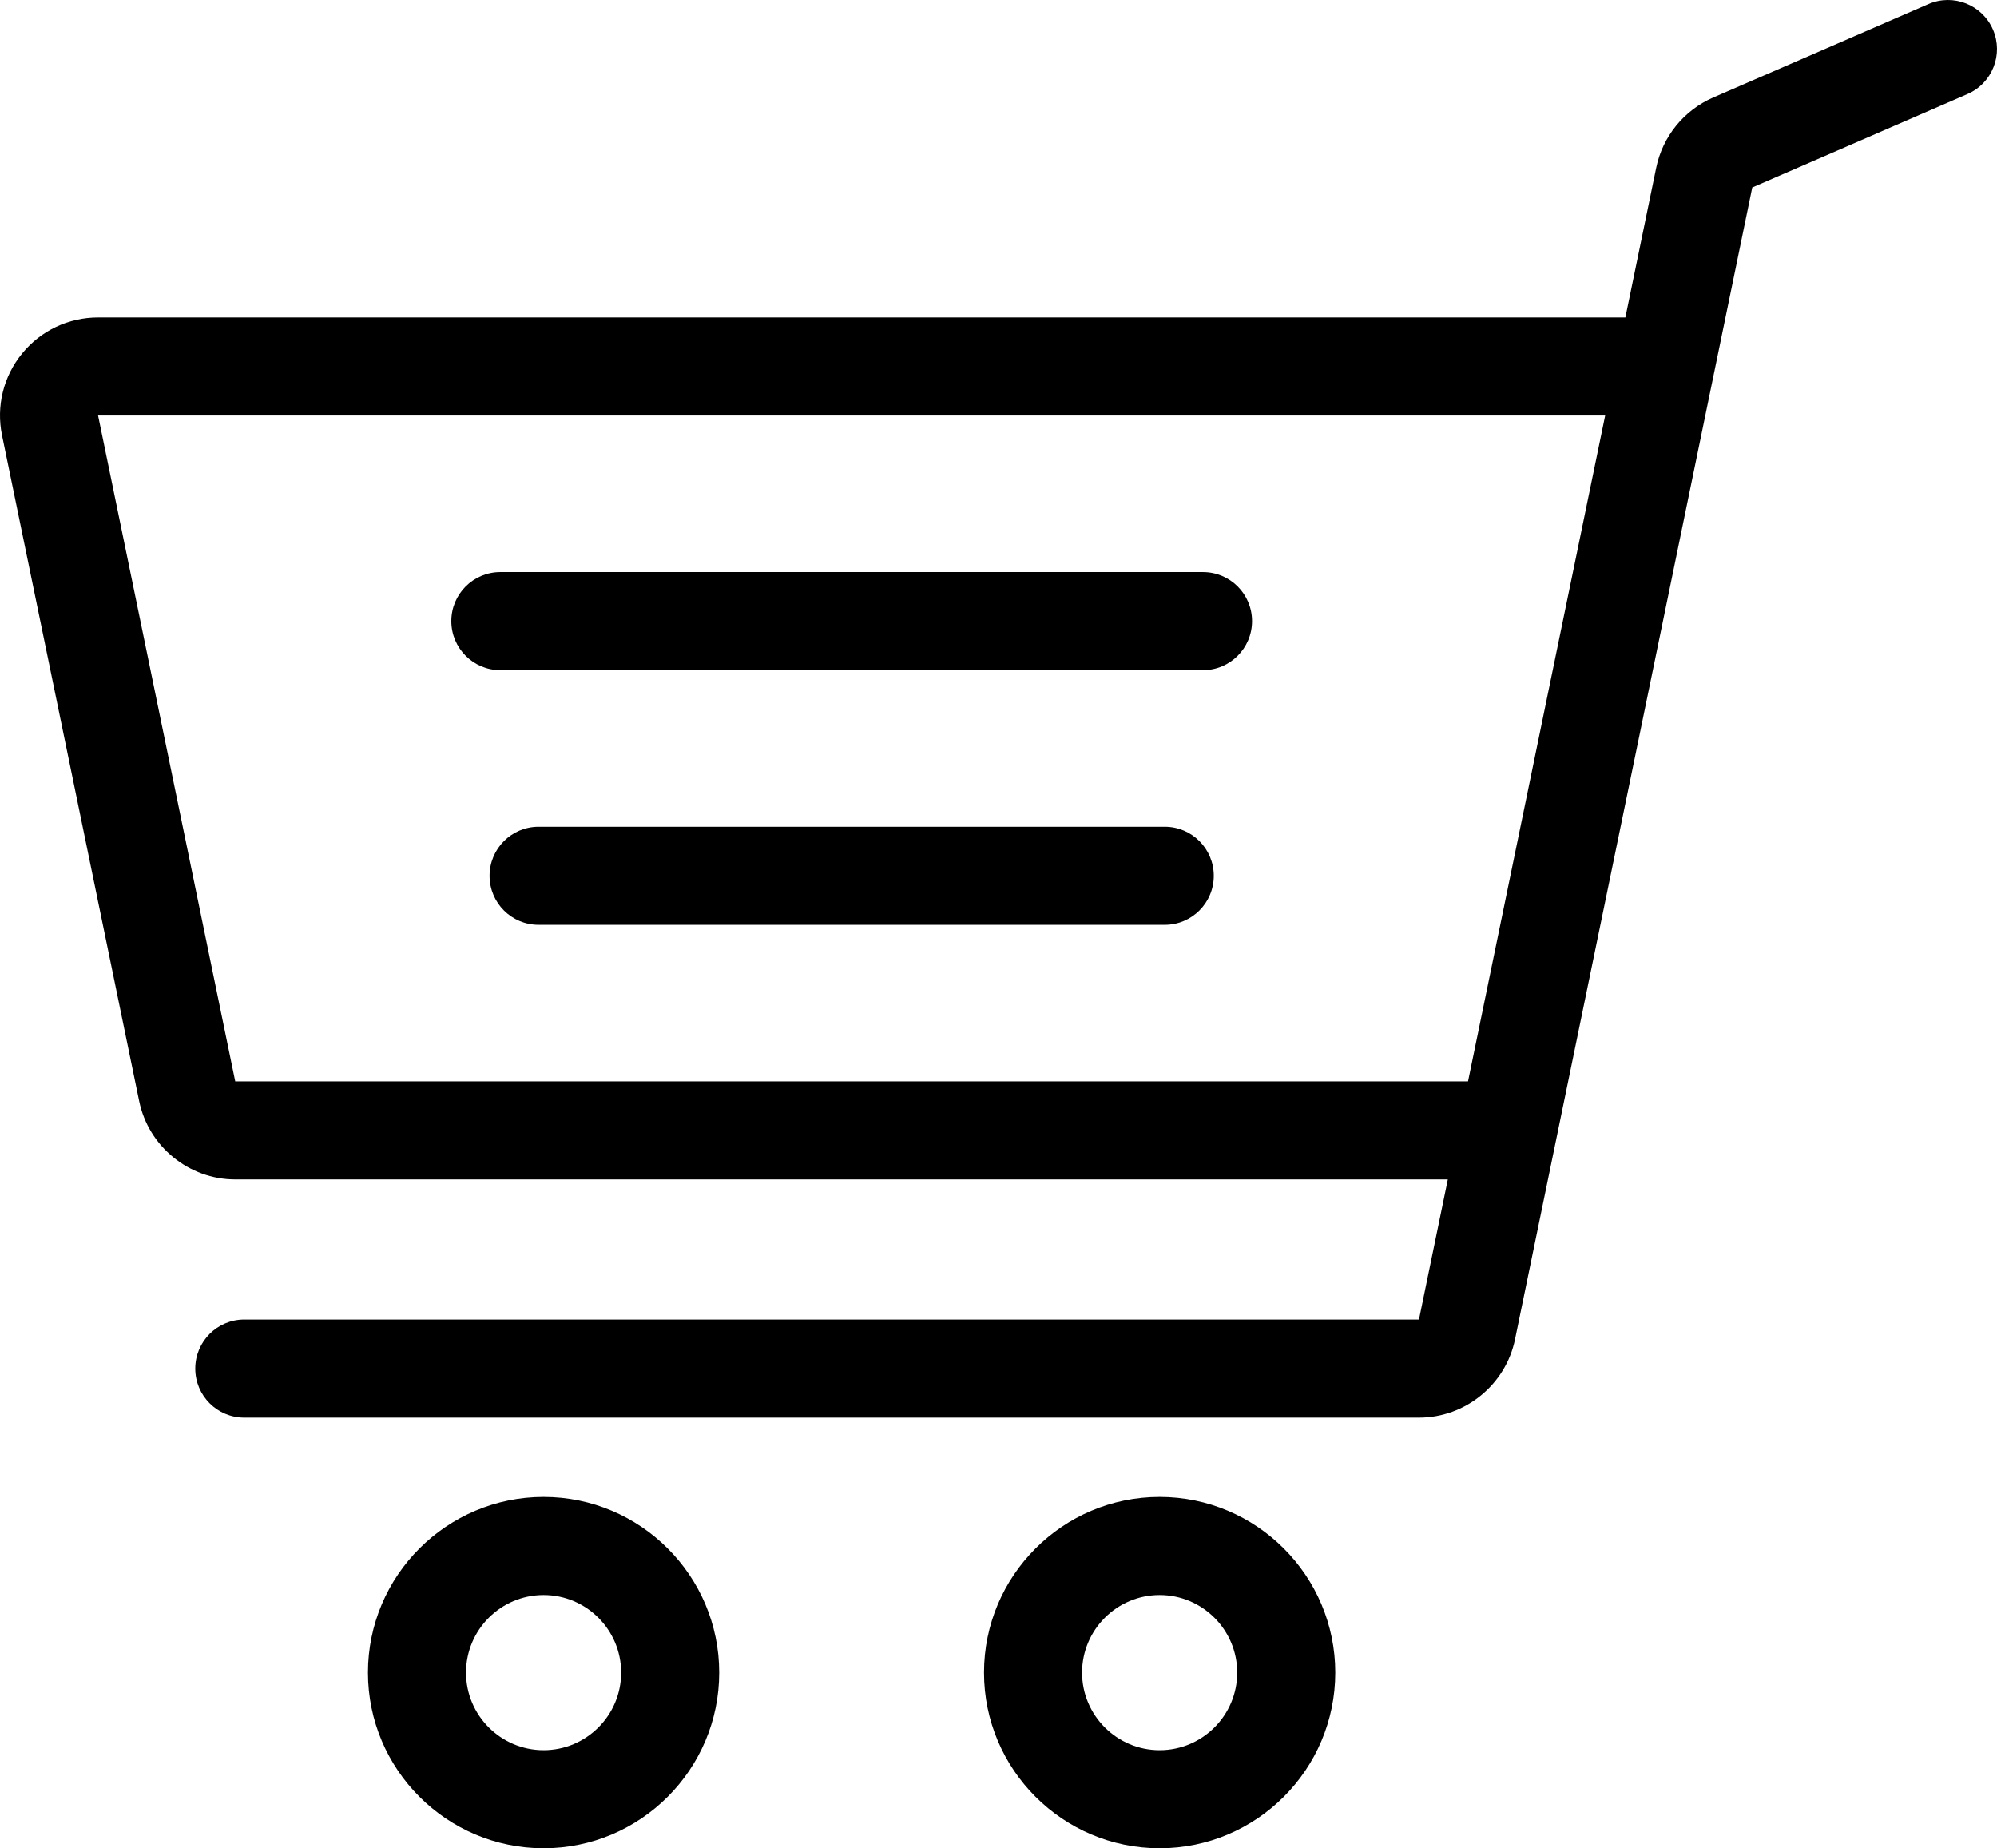 <?xml version="1.0" encoding="UTF-8" standalone="no"?>
<!-- Generator: Adobe Illustrator 19.0.0, SVG Export Plug-In . SVG Version: 6.00 Build 0)  -->

<svg
   xmlns:dc="http://purl.org/dc/elements/1.1/"
   xmlns:cc="http://creativecommons.org/ns#"
   xmlns:rdf="http://www.w3.org/1999/02/22-rdf-syntax-ns#"
   xmlns:svg="http://www.w3.org/2000/svg"
   xmlns="http://www.w3.org/2000/svg"
   xmlns:sodipodi="http://sodipodi.sourceforge.net/DTD/sodipodi-0.dtd"
   xmlns:inkscape="http://www.inkscape.org/namespaces/inkscape"
   version="1.1"
   id="Layer_1"
   x="0px"
   y="0px"
   viewBox="0 0 512 473.772"
   xml:space="preserve"
   inkscape:version="0.91 r13725"
   sodipodi:docname="shopping-cart-my-01-bw.svg"
   width="512"
   height="473.772"><defs
     id="defs65" /><sodipodi:namedview
     pagecolor="#ffffff"
     bordercolor="#666666"
     borderopacity="1"
     objecttolerance="10"
     gridtolerance="10"
     guidetolerance="10"
     inkscape:pageopacity="0"
     inkscape:pageshadow="2"
     inkscape:window-width="640"
     inkscape:window-height="480"
     id="namedview63"
     showgrid="false"
     fit-margin-top="0"
     fit-margin-left="0"
     fit-margin-right="0"
     fit-margin-bottom="0"
     inkscape:zoom="0.46093841"
     inkscape:cx="255.99995"
     inkscape:cy="236.8865"
     inkscape:window-x="0"
     inkscape:window-y="0"
     inkscape:window-maximized="0"
     inkscape:current-layer="Layer_1" /><g
     id="g3"
     transform="matrix(-1,0,0,1,511.999,-19.114)"><g
       id="g5"><path
         d="m 214.685,402.828 c -24.829,0 -45.029,20.2 -45.029,45.029 0,24.829 20.2,45.029 45.029,45.029 24.829,0 45.029,-20.2 45.029,-45.029 -10e-4,-24.829 -20.201,-45.029 -45.029,-45.029 z m 0,64.914 c -10.966,0 -19.887,-8.922 -19.887,-19.887 0,-10.966 8.922,-19.887 19.887,-19.887 10.965,0 19.887,8.922 19.887,19.887 0,10.967 -8.922,19.887 -19.887,19.887 z"
         id="path7"
         inkscape:connector-curvature="0" /></g></g><g
     id="g9"
     transform="matrix(-1,0,0,1,511.999,-19.114)"><g
       id="g11"><path
         d="m 372.63,402.828 c -24.829,0 -45.029,20.2 -45.029,45.029 0,24.829 20.2,45.029 45.029,45.029 24.829,0 45.029,-20.2 45.029,-45.029 -10e-4,-24.829 -20.201,-45.029 -45.029,-45.029 z m 0,64.914 c -10.966,0 -19.887,-8.922 -19.887,-19.887 0,-10.966 8.922,-19.887 19.887,-19.887 10.966,0 19.887,8.922 19.887,19.887 0,10.967 -8.922,19.887 -19.887,19.887 z"
         id="path13"
         inkscape:connector-curvature="0" /></g></g><g
     id="g15"
     transform="matrix(-1,0,0,1,511.999,-19.114)"><g
       id="g17"><path
         d="m 383.716,165.755 -180.149,0 c -6.943,0 -12.571,5.628 -12.571,12.571 0,6.943 5.629,12.571 12.571,12.571 l 180.149,0 c 6.943,0 12.571,-5.628 12.571,-12.571 0,-6.944 -5.628,-12.571 -12.571,-12.571 z"
         id="path19"
         inkscape:connector-curvature="0" /></g></g><g
     id="g21"
     transform="matrix(-1,0,0,1,511.999,-19.114)"><g
       id="g23"><path
         d="m 373.911,231.035 -160.538,0 c -6.943,0 -12.571,5.628 -12.571,12.571 0,6.943 5.628,12.571 12.571,12.571 l 160.537,0 c 6.943,0 12.571,-5.628 12.571,-12.571 0,-6.942 -5.628,-12.571 -12.57,-12.571 z"
         id="path25"
         inkscape:connector-curvature="0" /></g></g><g
     id="g27"
     transform="matrix(-1,0,0,1,511.999,-19.114)"><g
       id="g29"><path
         d="m 506.341,109.744 c -4.794,-5.884 -11.898,-9.258 -19.489,-9.258 l -391.574,0 L 87.37,62.097 C 85.719,54.089 80.257,47.365 72.756,44.108 L 17.579,20.158 C 11.209,17.391 3.806,20.314 1.043,26.682 -1.723,33.052 1.2,40.456 7.567,43.219 l 55.178,23.951 60.826,295.261 c 2.396,11.628 12.752,20.068 24.625,20.068 l 301.166,0 c 6.943,0 12.571,-5.628 12.571,-12.571 0,-6.943 -5.628,-12.571 -12.571,-12.571 l -301.165,0 -7.399,-35.916 310.892,0 c 11.872,0 22.229,-8.44 24.624,-20.068 l 35.163,-170.675 c 1.531,-7.432 -0.341,-15.071 -5.136,-20.954 z m -54.651,186.557 -316.071,0 -35.161,-170.674 386.393,0.001 -35.161,170.673 z"
         id="path31"
         inkscape:connector-curvature="0" /></g></g><g
     id="g33"
     transform="translate(4.5246008e-4,-19.114)" /><g
     id="g35"
     transform="translate(4.5246008e-4,-19.114)" /><g
     id="g37"
     transform="translate(4.5246008e-4,-19.114)" /><g
     id="g39"
     transform="translate(4.5246008e-4,-19.114)" /><g
     id="g41"
     transform="translate(4.5246008e-4,-19.114)" /><g
     id="g43"
     transform="translate(4.5246008e-4,-19.114)" /><g
     id="g45"
     transform="translate(4.5246008e-4,-19.114)" /><g
     id="g47"
     transform="translate(4.5246008e-4,-19.114)" /><g
     id="g49"
     transform="translate(4.5246008e-4,-19.114)" /><g
     id="g51"
     transform="translate(4.5246008e-4,-19.114)" /><g
     id="g53"
     transform="translate(4.5246008e-4,-19.114)" /><g
     id="g55"
     transform="translate(4.5246008e-4,-19.114)" /><g
     id="g57"
     transform="translate(4.5246008e-4,-19.114)" /><g
     id="g59"
     transform="translate(4.5246008e-4,-19.114)" /><g
     id="g61"
     transform="translate(4.5246008e-4,-19.114)" /></svg>